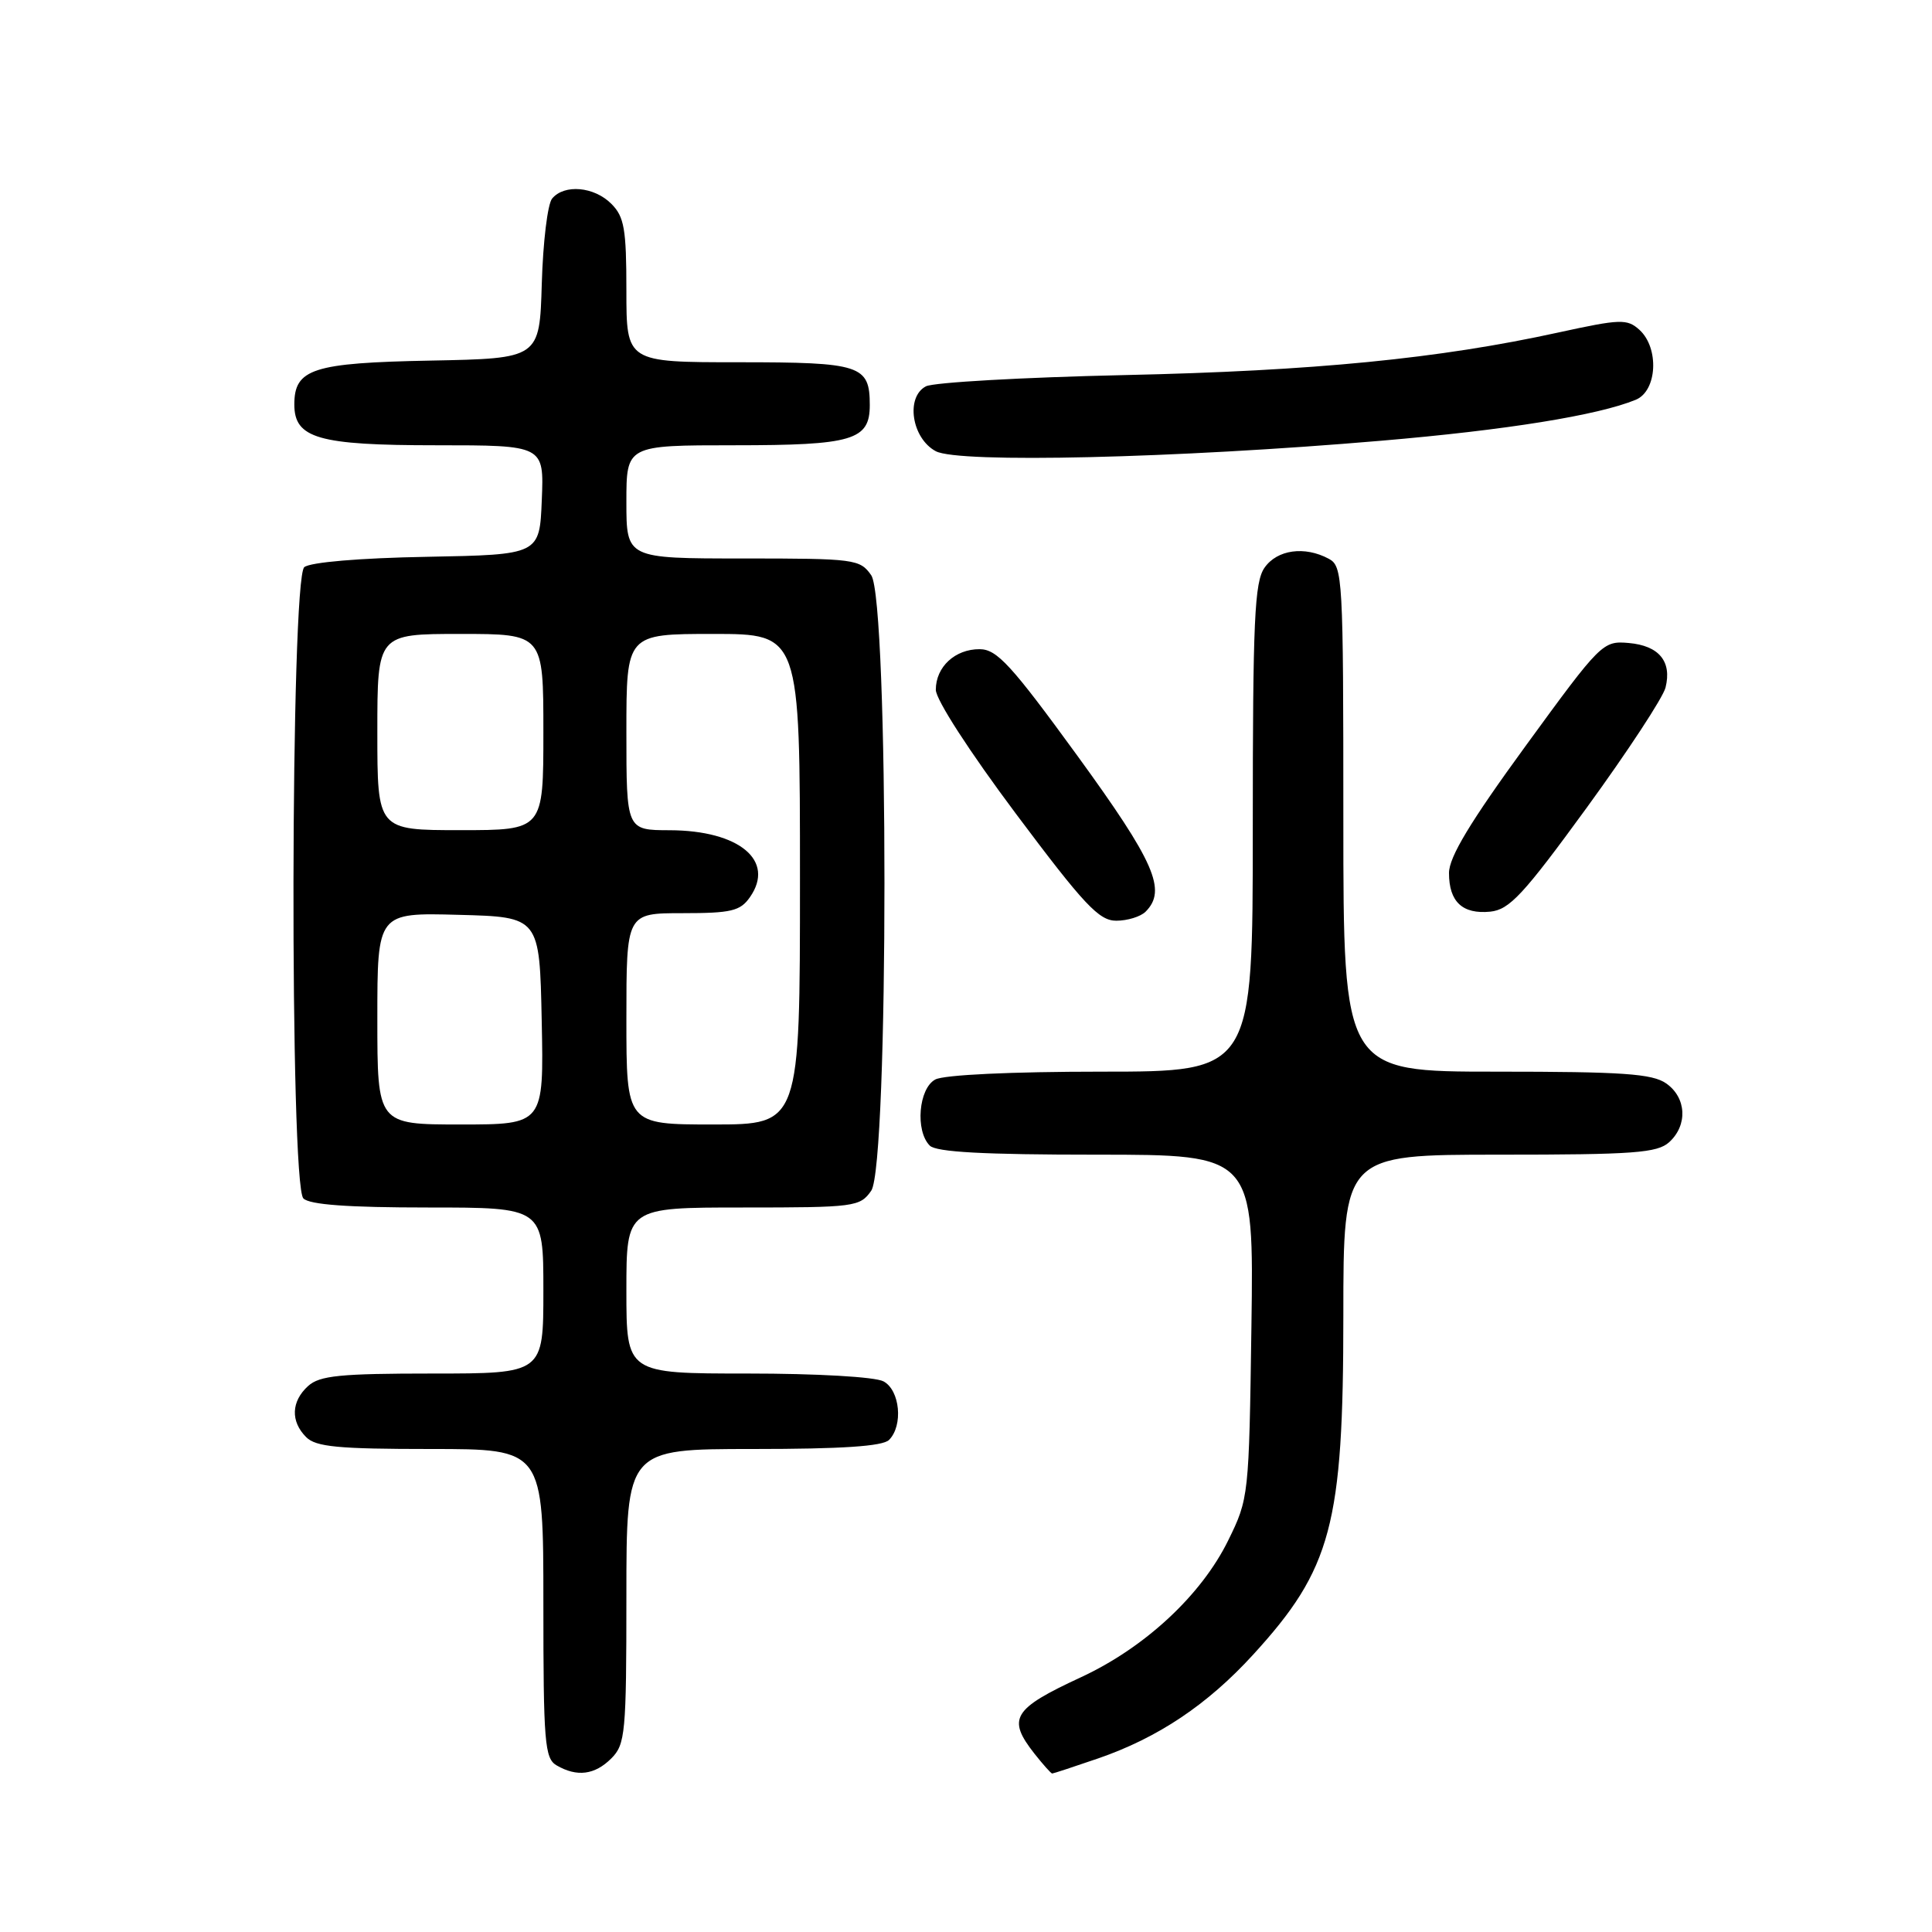<?xml version="1.0" encoding="UTF-8" standalone="no"?>
<!DOCTYPE svg PUBLIC "-//W3C//DTD SVG 1.1//EN" "http://www.w3.org/Graphics/SVG/1.1/DTD/svg11.dtd" >
<svg xmlns="http://www.w3.org/2000/svg" xmlns:xlink="http://www.w3.org/1999/xlink" version="1.1" viewBox="0 0 256 256">
 <g >
 <path fill="currentColor"
d=" M 81.00 233.00 C 82.86 231.14 83.00 229.67 83.00 211.50 C 83.00 192.00 83.00 192.00 99.80 192.00 C 111.53 192.00 116.96 191.64 117.80 190.80 C 119.70 188.90 119.26 184.21 117.07 183.04 C 115.96 182.44 108.23 182.00 99.07 182.00 C 83.00 182.00 83.00 182.00 83.00 171.00 C 83.00 160.00 83.00 160.00 98.44 160.00 C 113.27 160.00 113.95 159.91 115.44 157.78 C 117.78 154.43 117.78 79.57 115.44 76.22 C 113.95 74.09 113.27 74.00 98.44 74.00 C 83.00 74.00 83.00 74.00 83.00 66.50 C 83.00 59.00 83.00 59.00 97.31 59.00 C 112.98 59.00 115.25 58.33 115.25 53.68 C 115.25 48.38 114.07 48.00 97.88 48.00 C 83.00 48.00 83.00 48.00 83.00 38.50 C 83.00 30.33 82.72 28.72 81.00 27.00 C 78.72 24.72 74.77 24.37 73.16 26.31 C 72.56 27.02 71.95 32.09 71.79 37.56 C 71.50 47.50 71.50 47.50 57.05 47.78 C 41.44 48.08 39.00 48.87 39.00 53.60 C 39.00 58.08 42.18 59.00 57.77 59.00 C 72.09 59.00 72.09 59.00 71.79 66.25 C 71.50 73.50 71.50 73.50 56.57 73.78 C 47.64 73.94 41.11 74.50 40.32 75.15 C 38.49 76.67 38.37 156.97 40.20 158.80 C 41.03 159.63 46.13 160.00 56.70 160.00 C 72.00 160.00 72.00 160.00 72.00 171.00 C 72.00 182.00 72.00 182.00 57.33 182.00 C 45.08 182.00 42.36 182.27 40.83 183.65 C 38.58 185.69 38.48 188.34 40.57 190.43 C 41.86 191.72 44.83 192.00 57.07 192.00 C 72.00 192.00 72.00 192.00 72.00 212.45 C 72.00 230.87 72.17 233.00 73.75 233.92 C 76.45 235.49 78.81 235.19 81.00 233.00 Z  M 145.51 233.00 C 153.43 230.27 159.99 225.88 166.03 219.27 C 176.45 207.88 178.00 202.04 178.00 174.32 C 178.00 153.00 178.00 153.00 198.67 153.00 C 216.50 153.00 219.59 152.77 221.17 151.35 C 223.66 149.09 223.47 145.44 220.78 143.56 C 218.94 142.27 215.01 142.00 198.28 142.00 C 178.00 142.00 178.00 142.00 178.00 108.54 C 178.00 76.47 177.92 75.03 176.07 74.04 C 172.87 72.32 169.23 72.83 167.56 75.22 C 166.23 77.12 166.00 82.13 166.00 109.72 C 166.00 142.00 166.00 142.00 145.93 142.00 C 134.01 142.00 125.08 142.42 123.93 143.04 C 121.72 144.22 121.25 149.85 123.20 151.80 C 124.06 152.66 130.37 153.00 145.27 153.00 C 166.14 153.00 166.14 153.00 165.82 175.75 C 165.50 198.27 165.47 198.56 162.74 204.12 C 159.18 211.37 151.70 218.32 143.22 222.25 C 134.18 226.44 133.41 227.71 137.07 232.37 C 138.21 233.81 139.27 235.00 139.42 235.00 C 139.57 235.00 142.31 234.10 145.51 233.00 Z  M 151.80 120.80 C 154.64 117.96 153.00 114.23 142.75 100.13 C 134.00 88.11 132.11 86.04 129.82 86.02 C 126.56 86.00 124.00 88.36 124.00 91.40 C 124.00 92.70 128.47 99.61 134.61 107.82 C 143.66 119.91 145.62 122.00 147.91 122.00 C 149.39 122.00 151.14 121.46 151.80 120.80 Z  M 210.26 107.01 C 215.66 99.59 220.36 92.43 220.69 91.11 C 221.56 87.64 219.82 85.55 215.81 85.20 C 212.38 84.90 212.13 85.15 202.16 98.83 C 194.79 108.94 192.00 113.57 192.00 115.68 C 192.00 119.49 193.78 121.16 197.46 120.80 C 200.01 120.54 201.84 118.57 210.26 107.01 Z  M 183.00 58.40 C 199.59 56.99 211.75 55.03 216.75 52.97 C 219.59 51.80 219.88 46.11 217.23 43.70 C 215.59 42.23 214.73 42.26 206.48 44.06 C 190.68 47.52 174.12 49.15 149.00 49.70 C 135.53 50.00 123.69 50.67 122.69 51.19 C 119.97 52.61 120.80 58.08 124.00 59.79 C 127.04 61.40 155.75 60.73 183.00 58.40 Z  M 50.00 134.97 C 50.00 120.93 50.00 120.93 60.75 121.22 C 71.50 121.50 71.50 121.50 71.78 135.25 C 72.06 149.00 72.06 149.00 61.03 149.00 C 50.00 149.00 50.00 149.00 50.00 134.97 Z  M 83.00 135.00 C 83.00 121.00 83.00 121.00 90.44 121.00 C 96.89 121.00 98.09 120.72 99.37 118.88 C 102.76 114.04 97.96 110.04 88.75 110.01 C 83.00 110.00 83.00 110.00 83.00 97.00 C 83.00 84.00 83.00 84.00 94.50 84.00 C 106.00 84.00 106.00 84.00 106.00 116.50 C 106.00 149.00 106.00 149.00 94.50 149.00 C 83.00 149.00 83.00 149.00 83.00 135.00 Z  M 50.00 97.00 C 50.00 84.00 50.00 84.00 61.00 84.00 C 72.00 84.00 72.00 84.00 72.00 97.00 C 72.00 110.00 72.00 110.00 61.00 110.00 C 50.00 110.00 50.00 110.00 50.00 97.00 Z "/>
</g>
</svg>